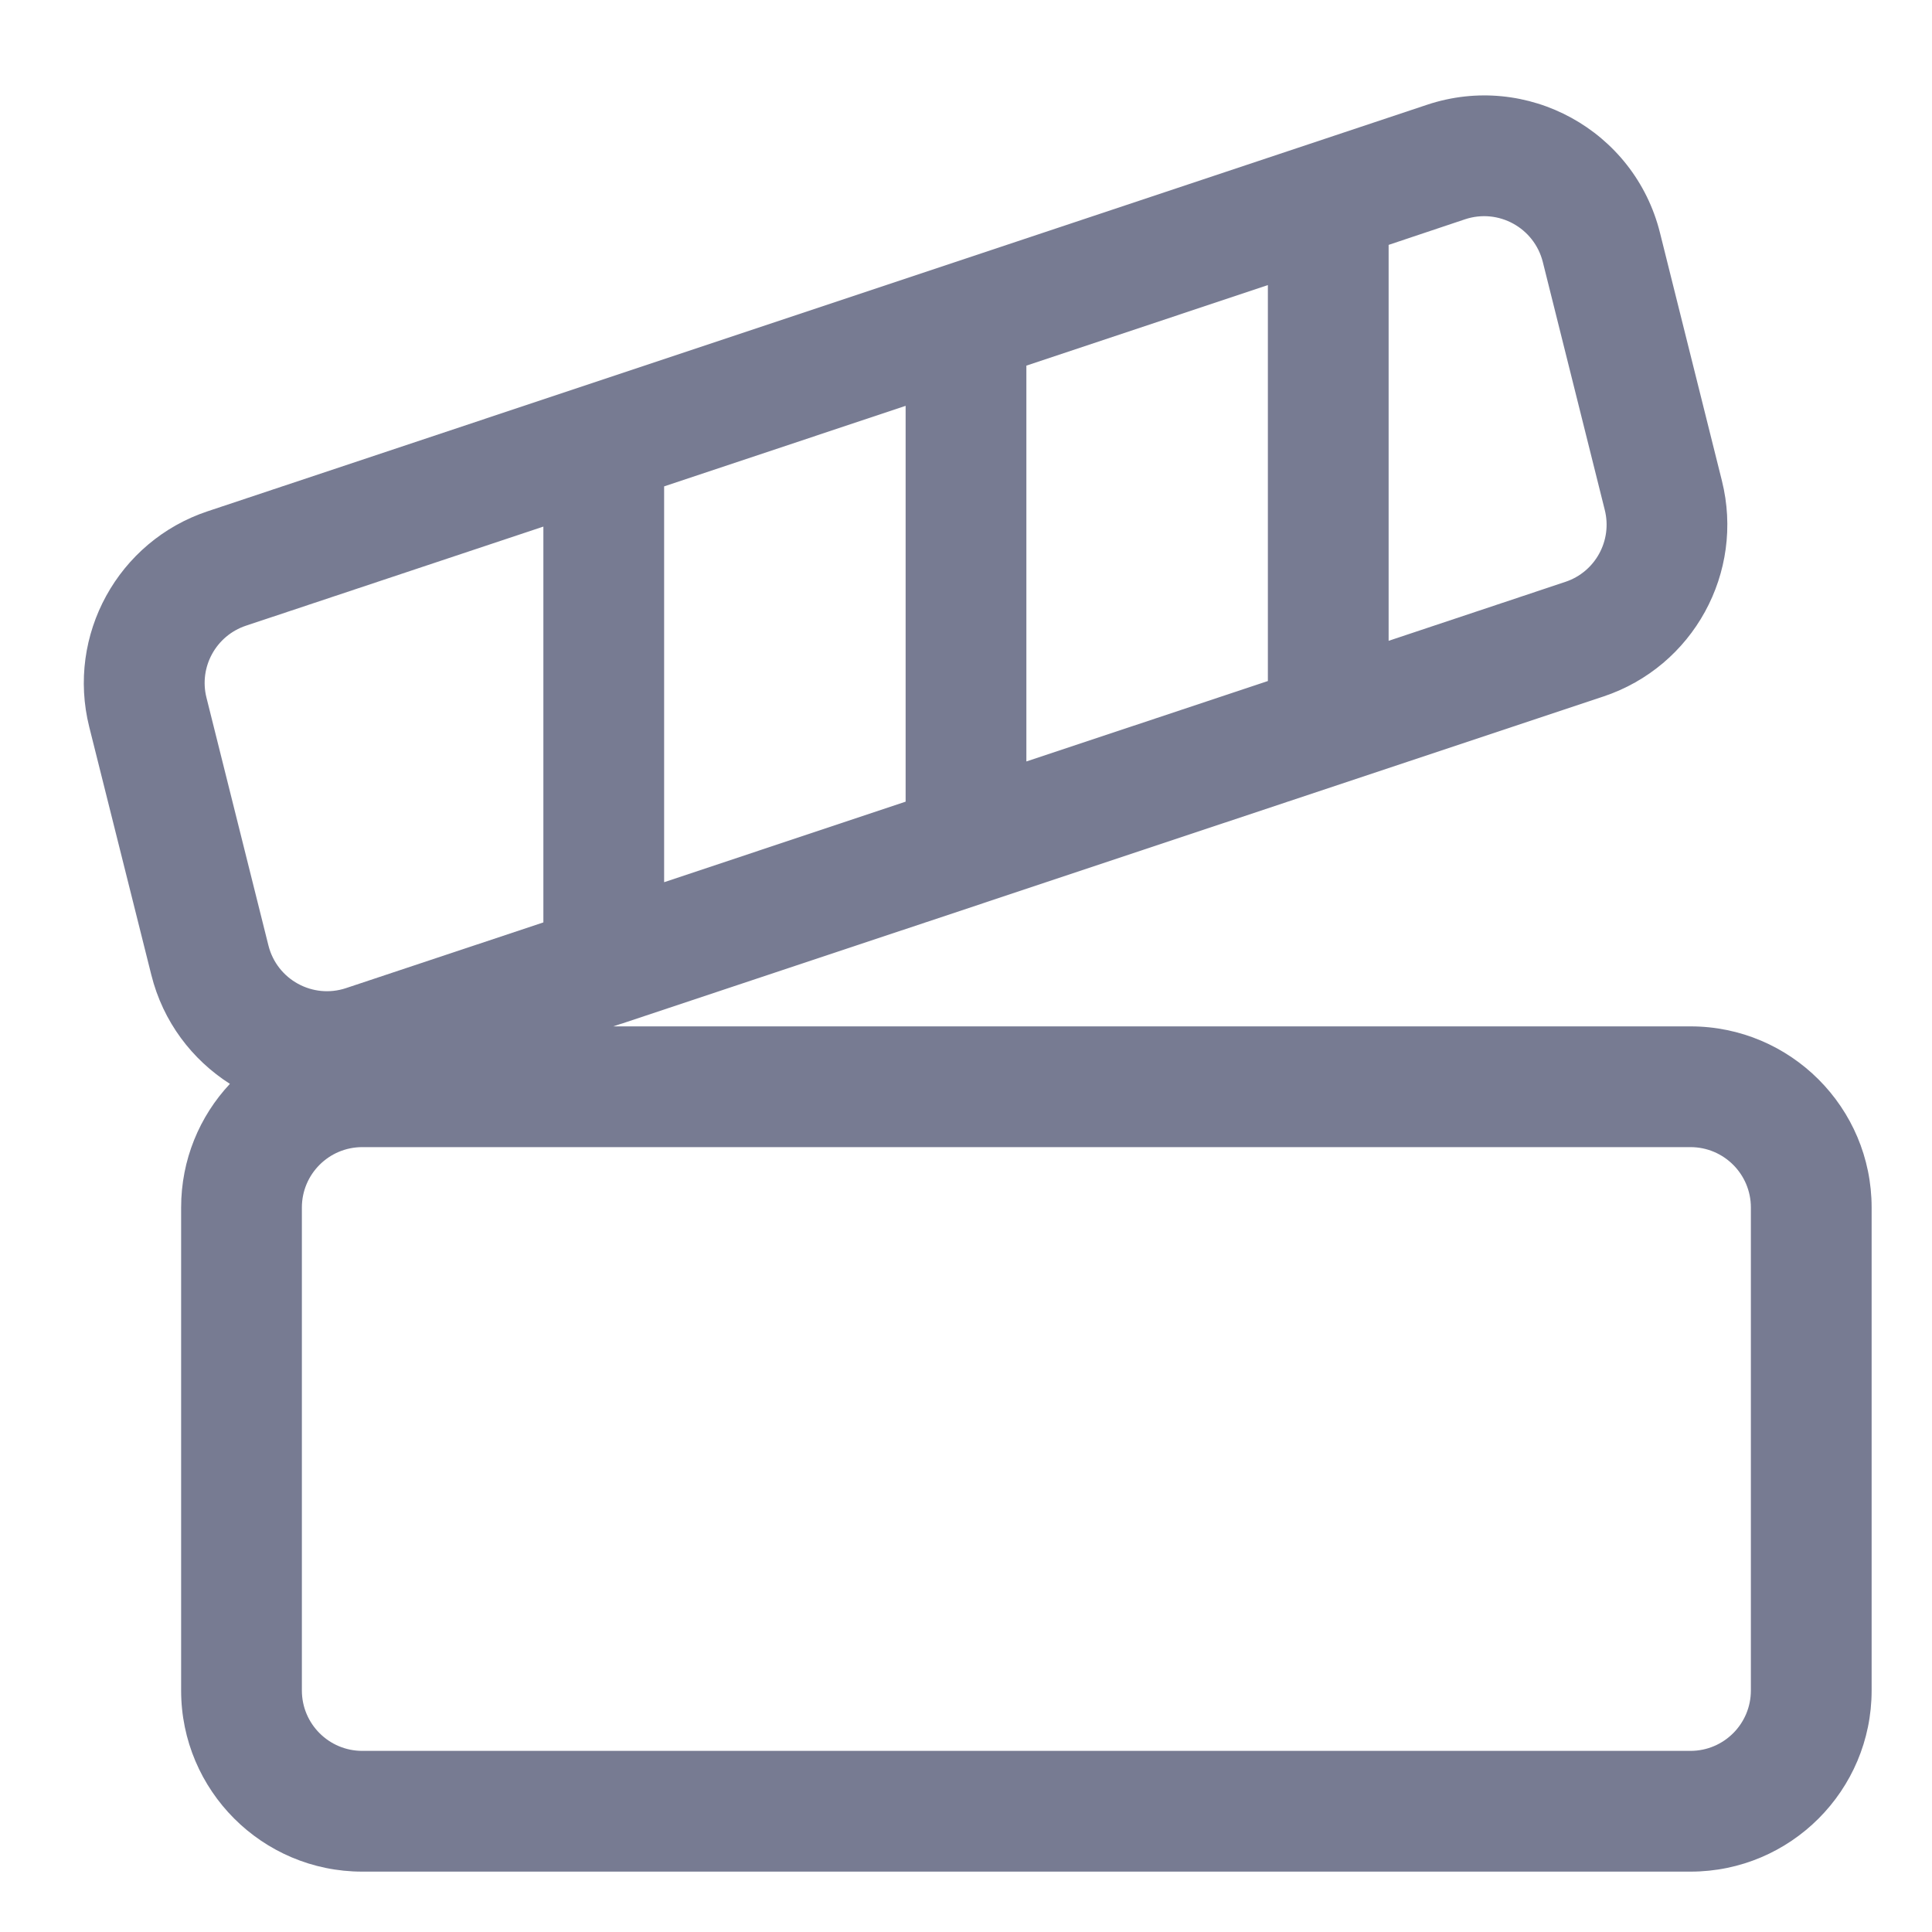 <svg width="16" height="16" viewBox="0 0 16 16" fill="none" xmlns="http://www.w3.org/2000/svg">
<path fill-rule="evenodd" clip-rule="evenodd" d="M5.183 8.466C5.167 8.472 5.15 8.477 5.133 8.482L5.079 8.5H14C14.828 8.5 15.5 9.172 15.5 10V14C15.5 14.828 14.828 15.5 14 15.5H3C2.172 15.5 1.5 14.828 1.5 14V10C1.5 9.604 1.653 9.244 1.904 8.976C1.592 8.777 1.35 8.463 1.253 8.073L0.739 6.02C0.549 5.26 0.977 4.481 1.72 4.234L11.817 0.868C12.646 0.591 13.535 1.079 13.747 1.927L14.26 3.981C14.45 4.741 14.023 5.52 13.279 5.768L8.174 7.469C8.164 7.473 8.153 7.476 8.142 7.48L5.183 8.466ZM12.777 2.17C12.706 1.887 12.41 1.724 12.133 1.816L11.5 2.028V5.307L12.963 4.819C13.211 4.737 13.354 4.477 13.29 4.223L12.777 2.17ZM10.5 5.64V2.361L8.5 3.028V6.306L10.5 5.64ZM5.5 4.028V7.306L7.5 6.639V3.361L5.5 4.028ZM4.5 7.639V4.361L2.036 5.182C1.789 5.265 1.646 5.524 1.71 5.778L2.223 7.83C2.294 8.113 2.59 8.275 2.866 8.183L4.5 7.639ZM3 9.5C2.724 9.5 2.5 9.724 2.5 10V14C2.5 14.276 2.724 14.5 3 14.5H14C14.276 14.5 14.5 14.276 14.5 14V10C14.5 9.724 14.276 9.5 14 9.5H3Z" fill="#777B92"/>
</svg>
